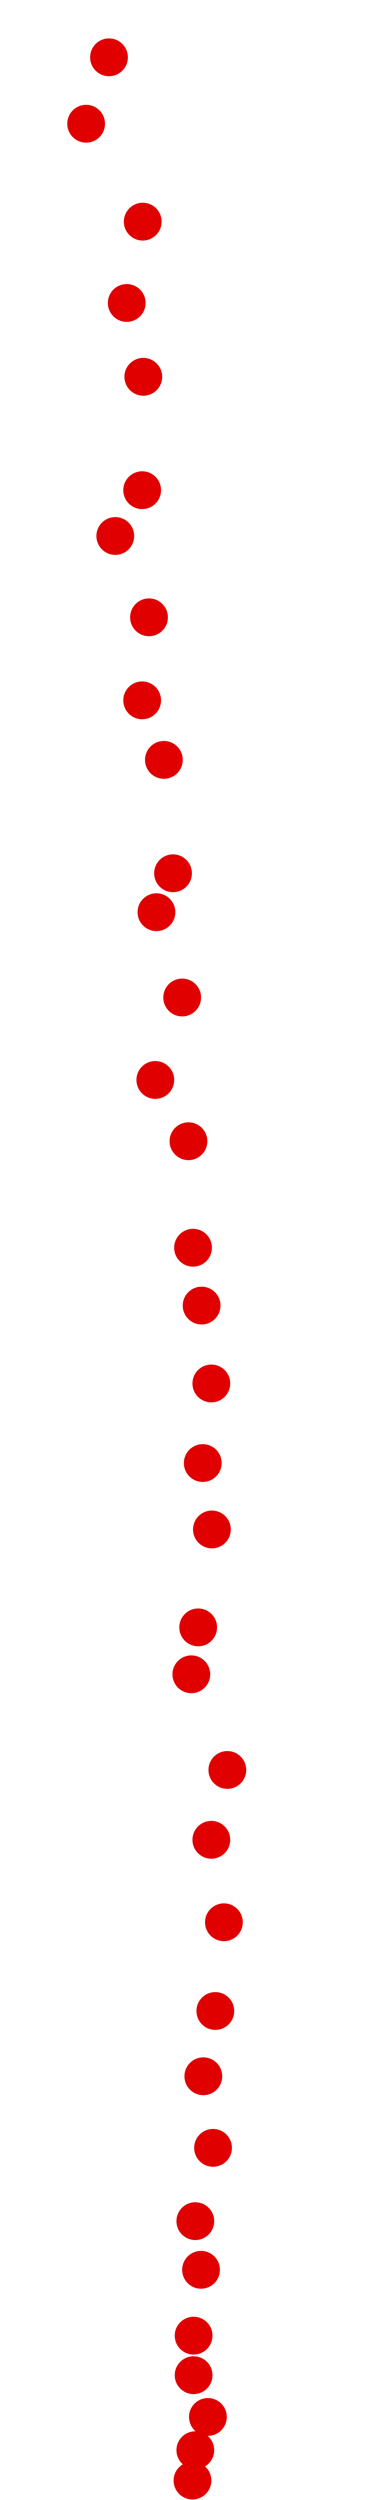 <?xml version="1.0" encoding="UTF-8"?>
<!-- Created with Inkscape (http://www.inkscape.org/) -->
<svg width="100" height="650" version="1.1" viewBox="0 0 100 650" xmlns="http://www.w3.org/2000/svg" xmlns:cc="http://creativecommons.org/ns#" xmlns:dc="http://purl.org/dc/elements/1.1/" xmlns:rdf="http://www.w3.org/1999/02/22-rdf-syntax-ns#">
 <g transform="translate(-9.429 -130.41)" fill="#e00000">
  <circle cx="59.55" cy="775.35" r="4.915"/>
  <circle cx="60.294" cy="767.46" r="4.915"/>
  <circle cx="63.569" cy="758.82" r="4.915"/>
  <circle cx="59.848" cy="747.96" r="4.915"/>
  <circle cx="59.848" cy="737.68" r="4.915"/>
  <circle cx="61.783" cy="720.56" r="4.915"/>
  <circle cx="60.294" cy="707.91" r="4.915"/>
  <circle cx="64.909" cy="688.85" r="4.915"/>
  <circle cx="62.378" cy="670.24" r="4.915"/>
  <circle cx="65.505" cy="653.27" r="4.915"/>
  <circle cx="67.738" cy="630.2" r="4.915"/>
  <circle cx="64.463" cy="608.76" r="4.915"/>
  <circle cx="68.631" cy="590.6" r="4.915"/>
  <circle cx="59.252" cy="565.73" r="4.915"/>
  <circle cx="61.039" cy="553.53" r="4.915"/>
  <circle cx="64.612" cy="528.07" r="4.915"/>
  <circle cx="62.23" cy="510.8" r="4.915"/>
  <circle cx="64.463" cy="490.11" r="4.915"/>
  <circle cx="61.932" cy="469.86" r="4.915"/>
  <circle cx="59.699" cy="454.82" r="4.915"/>
  <circle cx="58.508" cy="427.13" r="4.915"/>
  <circle cx="49.873" cy="411.2" r="4.915"/>
  <circle cx="56.87" cy="389.76" r="4.915"/>
  <circle cx="50.171" cy="367.58" r="4.915"/>
  <circle cx="54.488" cy="357.46" r="4.915"/>
  <circle cx="52.106" cy="327.98" r="4.915"/>
  <circle cx="46.449" cy="312.5" r="4.915"/>
  <circle cx="48.235" cy="290.91" r="4.915"/>
  <circle cx="39.452" cy="269.77" r="4.915"/>
  <circle cx="46.449" cy="257.86" r="4.915"/>
  <circle cx="46.747" cy="228.38" r="4.915"/>
  <circle cx="42.429" cy="209.18" r="4.915"/>
  <circle cx="46.598" cy="188.04" r="4.915"/>
  <circle cx="31.859" cy="162.58" r="4.915"/>
  <circle cx="37.814" cy="145.31" r="4.915"/>
 </g>
</svg>
